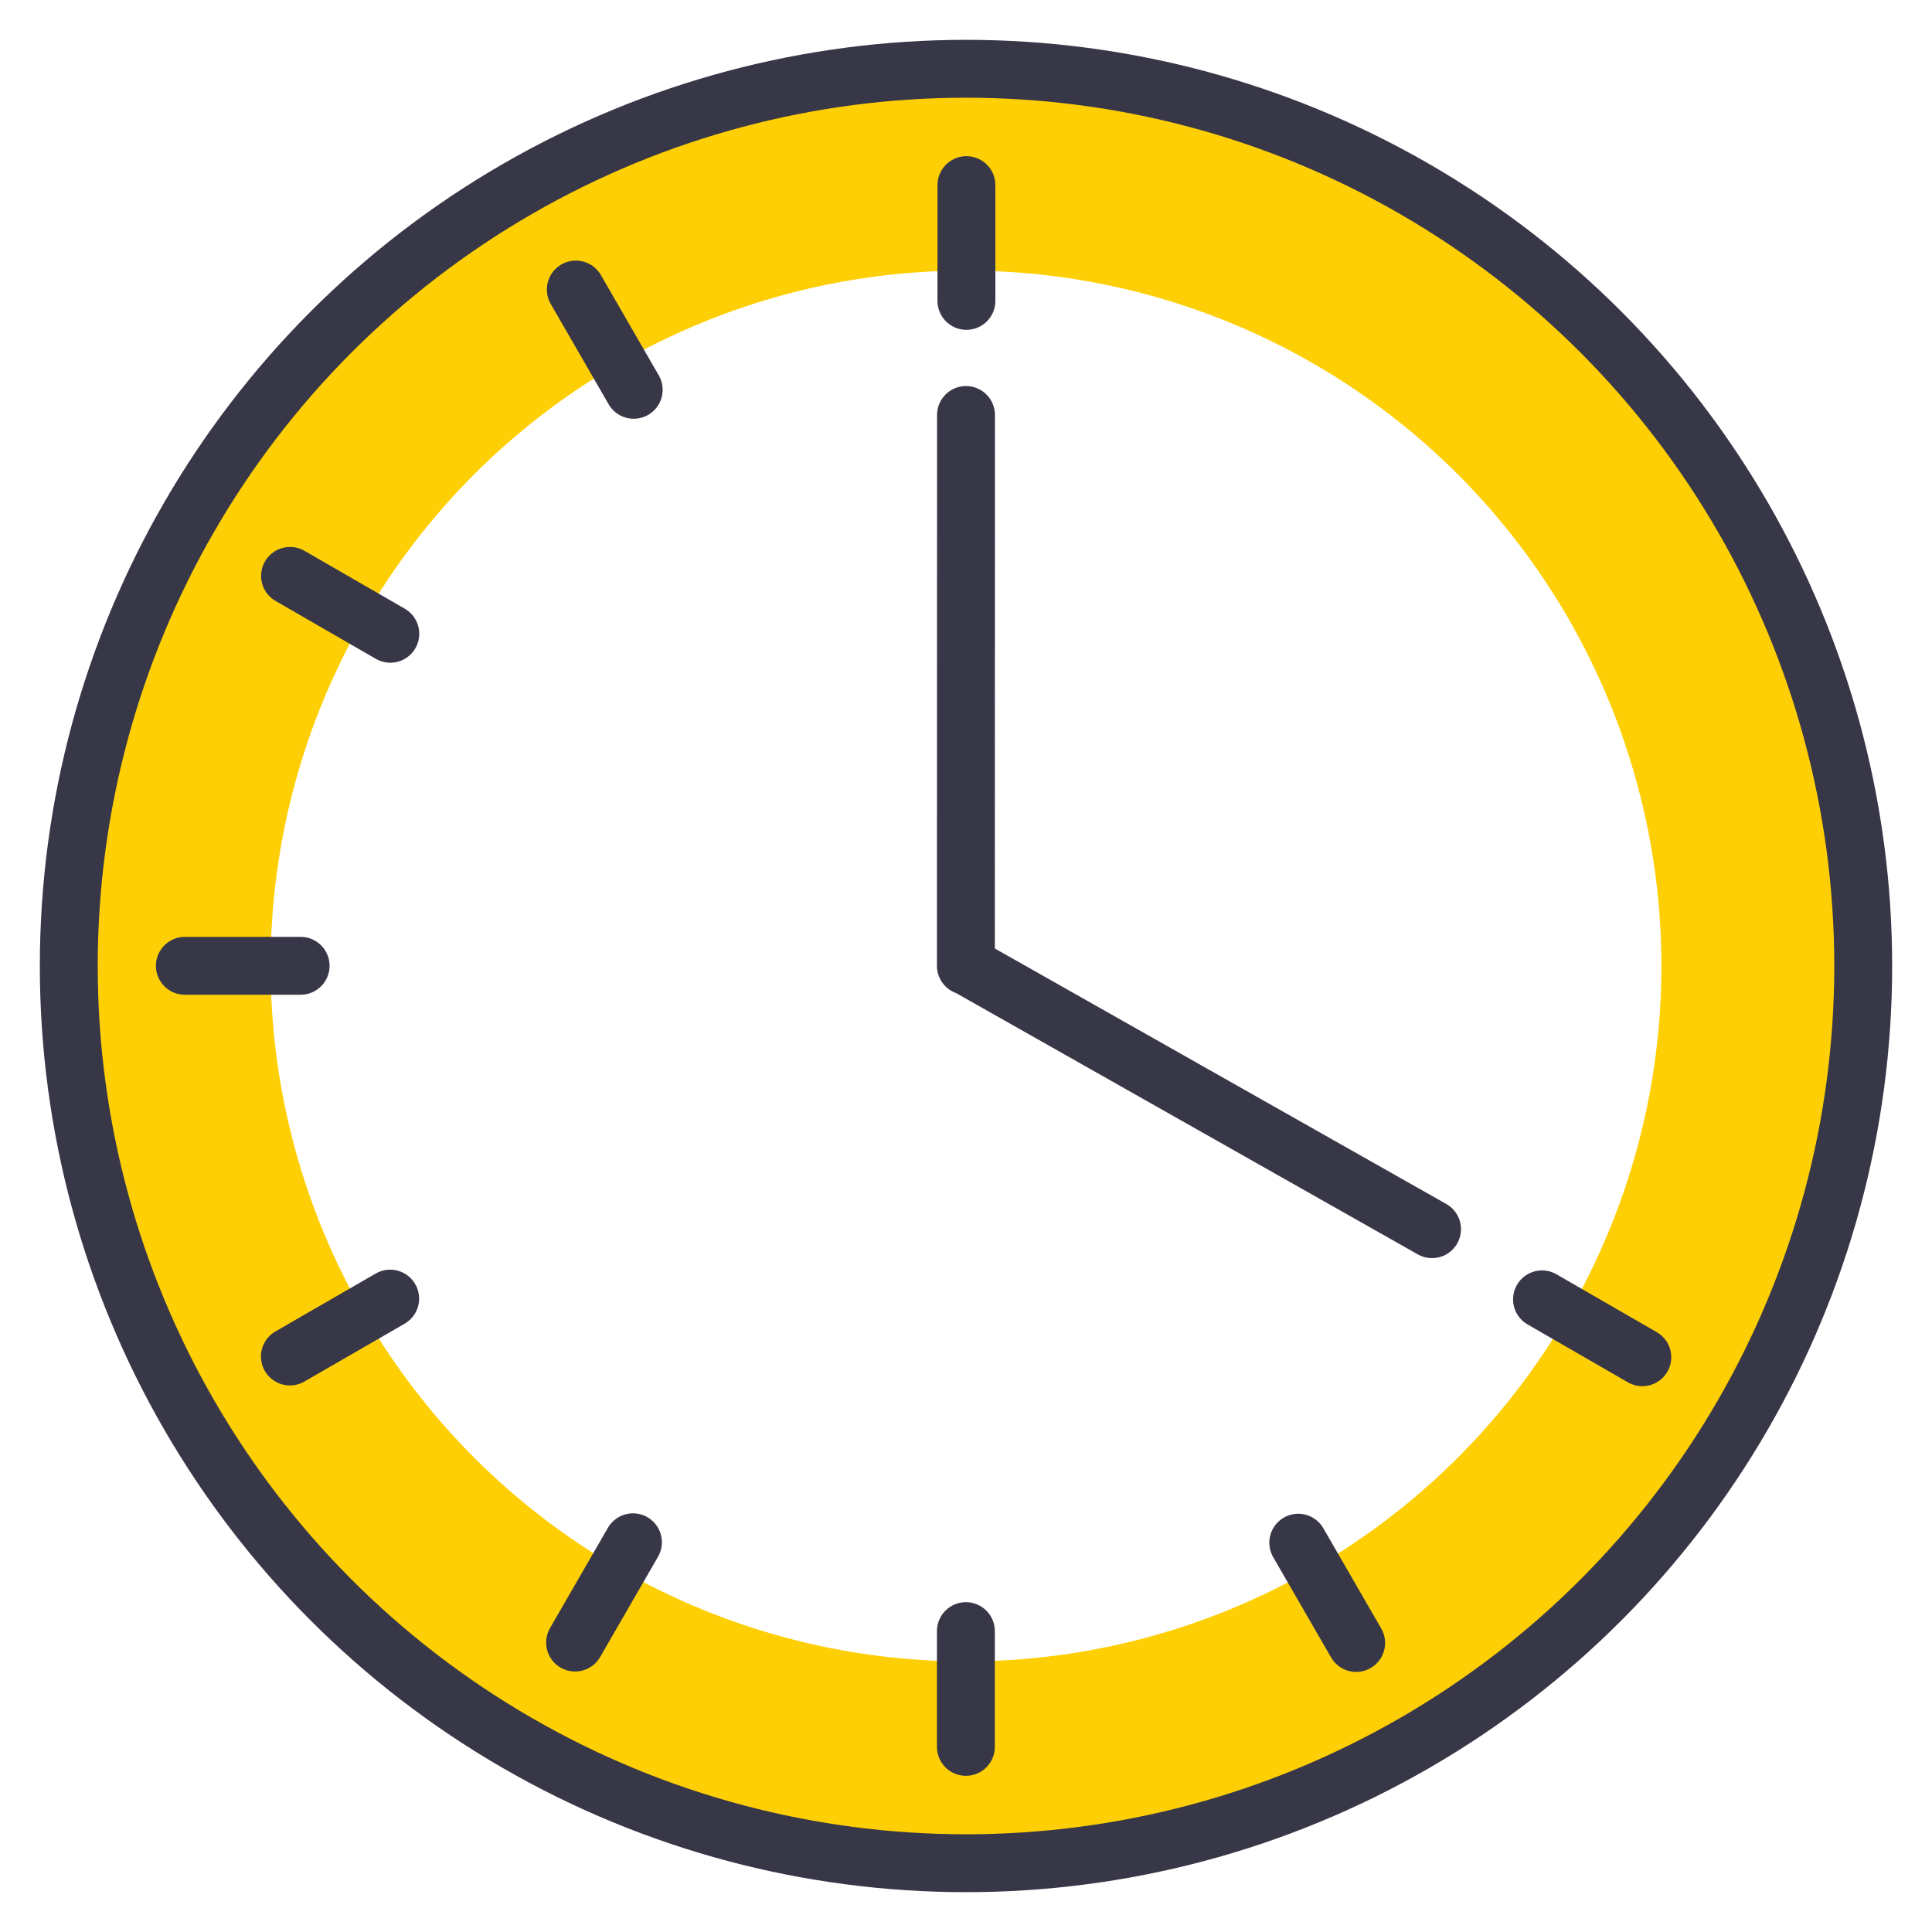 <?xml version="1.0" encoding="UTF-8" standalone="no"?>
<svg
   fill="#000000"
   width="800px"
   height="800px"
   viewBox="0 0 50 50"
   version="1.1"
   id="svg4"
   sodipodi:docname="logo_fastingCalculator.svg"
   xml:space="preserve"
   inkscape:version="1.2.2 (b0a8486541, 2022-12-01)"
   xmlns:inkscape="http://www.inkscape.org/namespaces/inkscape"
   xmlns:sodipodi="http://sodipodi.sourceforge.net/DTD/sodipodi-0.dtd"
   xmlns="http://www.w3.org/2000/svg"
   xmlns:svg="http://www.w3.org/2000/svg"><defs
     id="defs8" /><sodipodi:namedview
     id="namedview6"
     pagecolor="#ffffff"
     bordercolor="#000000"
     borderopacity="0.25"
     inkscape:showpageshadow="2"
     inkscape:pageopacity="0.0"
     inkscape:pagecheckerboard="0"
     inkscape:deskcolor="#d1d1d1"
     showgrid="false"
     inkscape:zoom="0.92875"
     inkscape:cx="215.88156"
     inkscape:cy="372.00538"
     inkscape:window-width="1920"
     inkscape:window-height="1008"
     inkscape:window-x="0"
     inkscape:window-y="0"
     inkscape:window-maximized="1"
     inkscape:current-layer="layer2" /><g
     inkscape:groupmode="layer"
     id="layer1"
     inkscape:label="Base" /><g
     inkscape:groupmode="layer"
     id="layer2"
     inkscape:label="Base 1"><g
       id="g1634"
       transform="translate(-0.246,-0.395)"><circle
         style="isolation:auto;mix-blend-mode:normal;fill:none;stroke:#fecf04;stroke-width:4.854;stroke-linecap:round;stroke-linejoin:round;stroke-dasharray:none;stroke-opacity:1"
         cx="25.246"
         cy="25.395"
         r="20.424"
         color="#000000"
         overflow="visible"
         id="circle1038-3" /><g
         id="g1627"><circle
           style="isolation:auto;mix-blend-mode:normal;fill:none;stroke:#373748;stroke-width:1.498;stroke-linecap:round;stroke-linejoin:round"
           cx="25.246"
           cy="25.395"
           r="23.22"
           color="#000000"
           overflow="visible"
           id="circle1038" /><g
           id="g1622"><path
             d="m 25.246,11.135 -0.003,14.256 m 12.064,6.815 -12.042,-6.815 m -0.022,20.213 v -2.996 M 5.03,25.39 h 2.996 M 25.257,5.186 v 2.996 M 7.749,35.501 10.344,34.003 M 15.148,7.888 16.646,10.483 M 35.343,42.915 33.845,40.32 M 7.752,15.299 10.347,16.797 m 32.402,18.723 -2.596,-1.498 m -25.024,8.882 1.498,-2.595"
             id="path1040"
             style="fill:none;stroke:#373748;stroke-width:1.498;stroke-linecap:round;stroke-linejoin:round"
             sodipodi:nodetypes="cccccccccccccccccccccc" /></g></g></g></g></svg>
